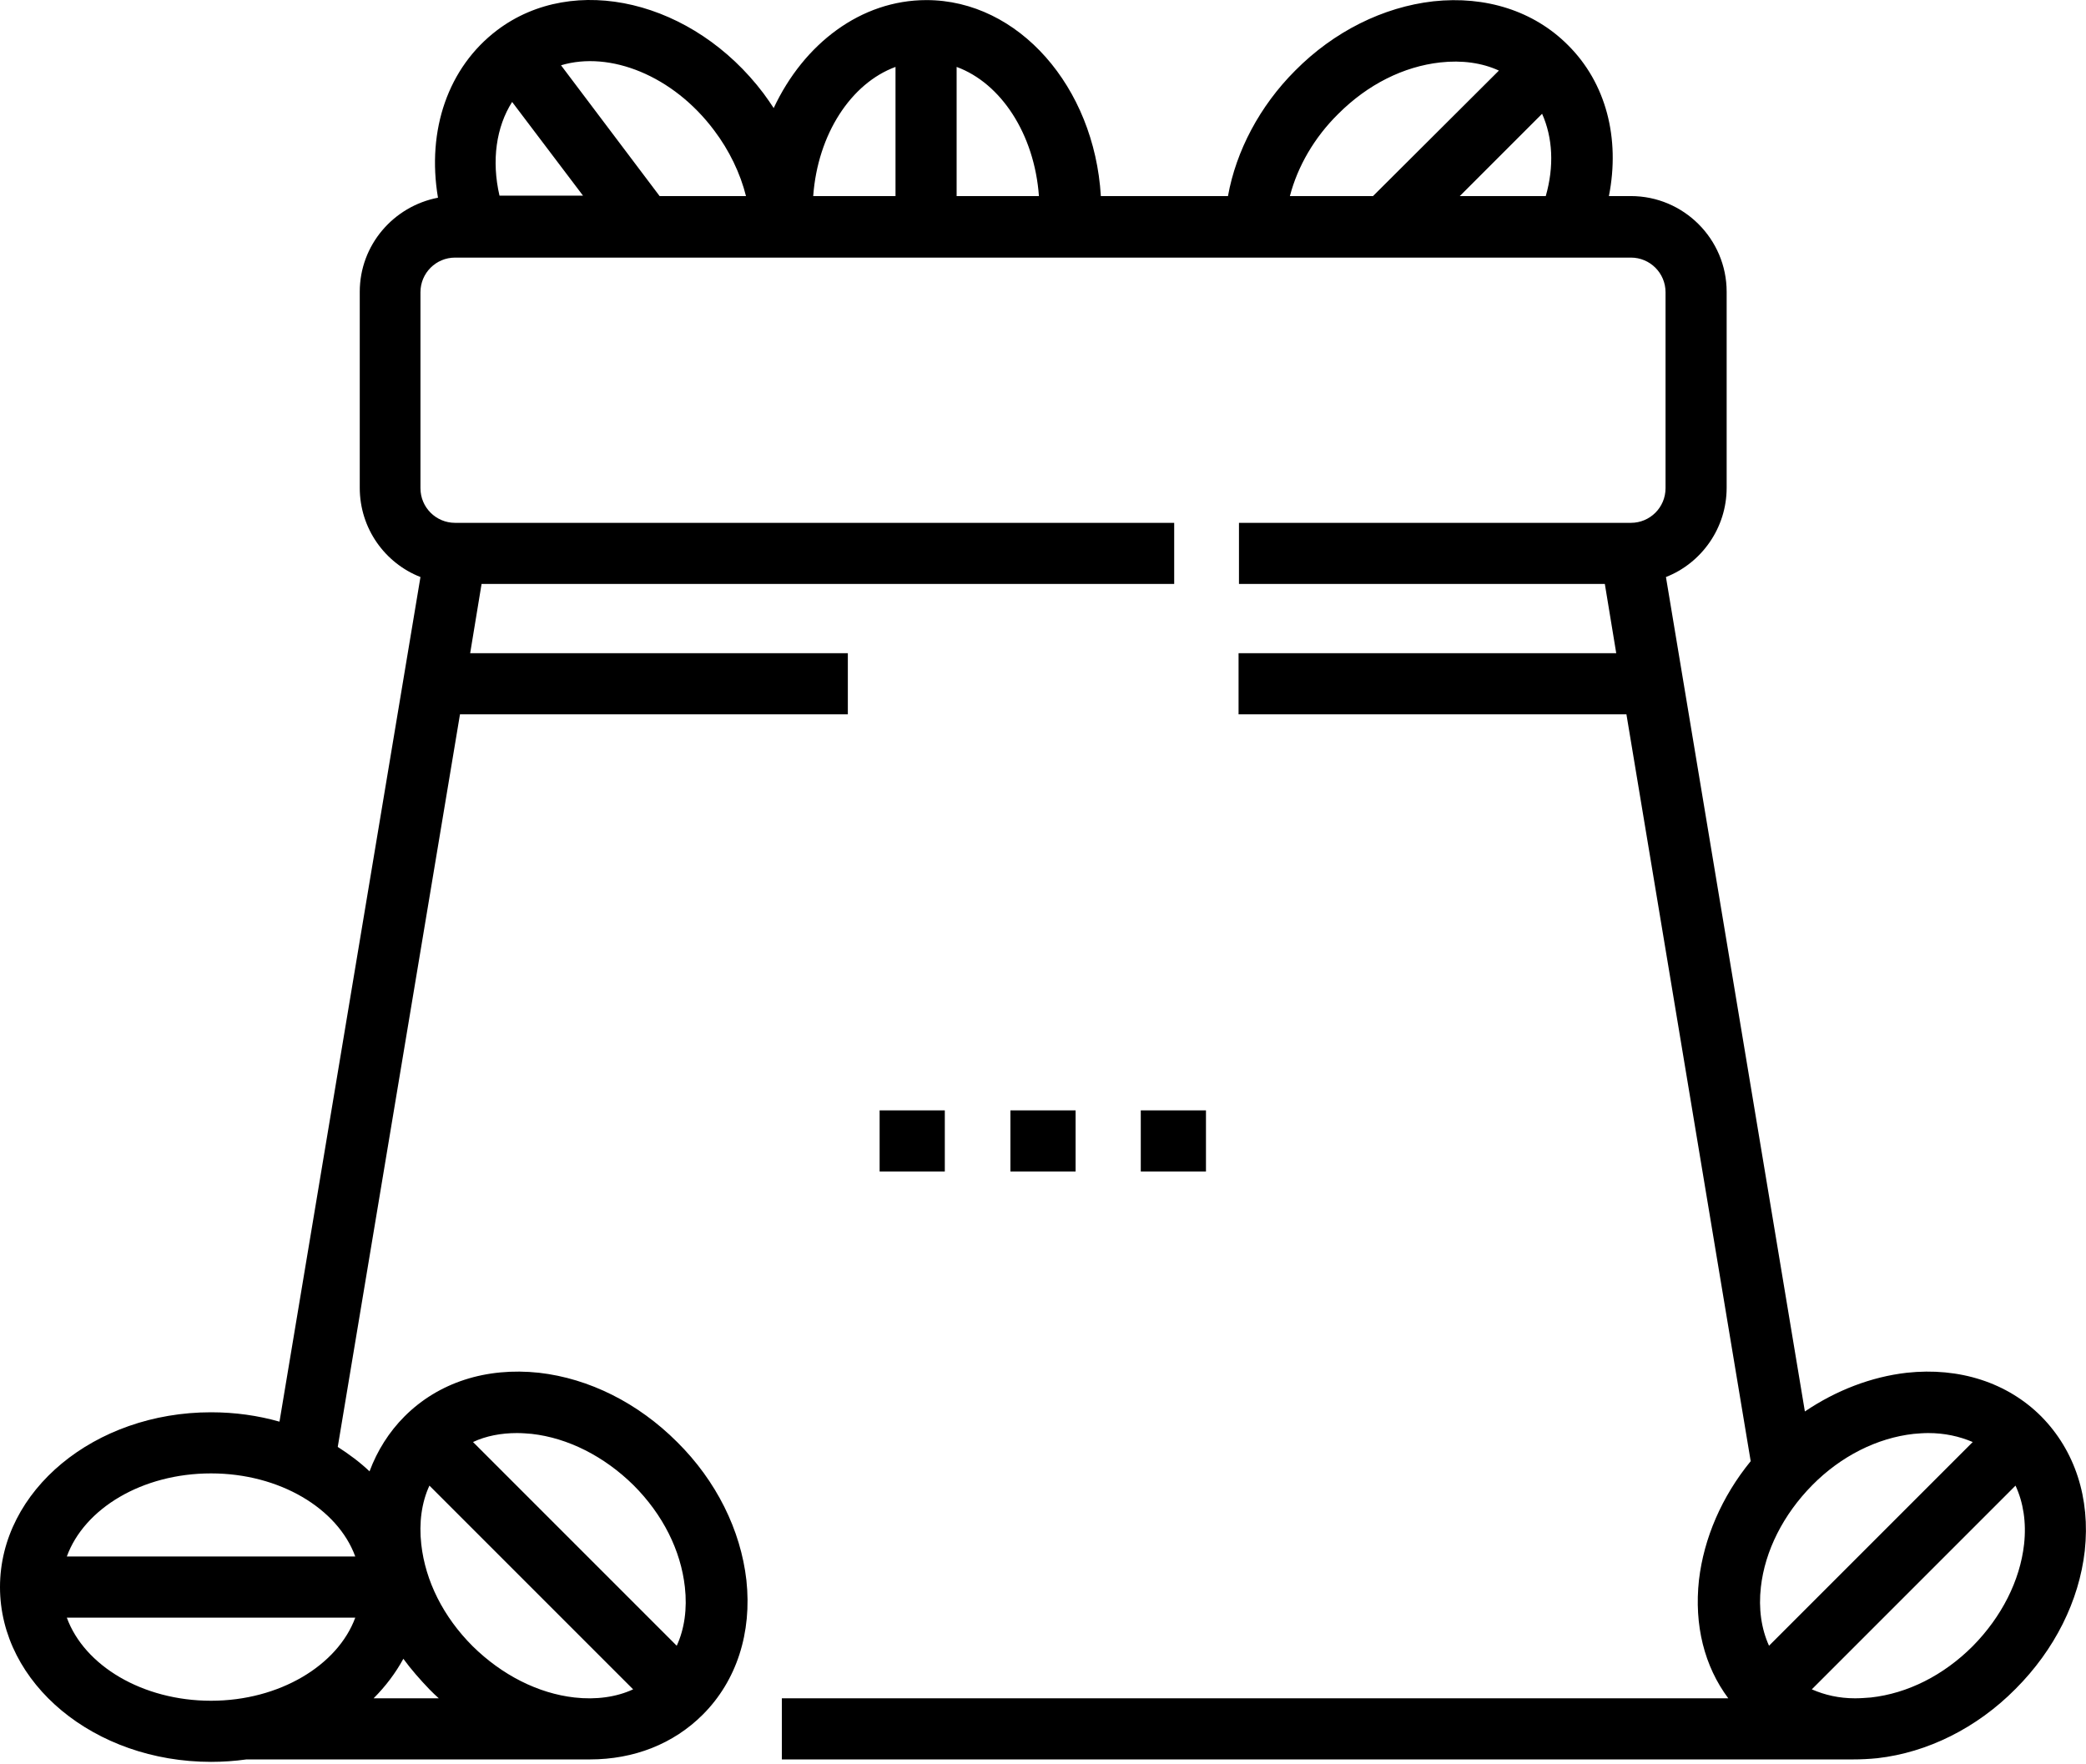 <svg width="512" height="433" viewBox="0 0 512 433" fill="none" xmlns="http://www.w3.org/2000/svg">
<path d="M501 347.623C492.7 339.323 480.9 335.523 468 336.923C459.3 337.923 450.7 341.223 443 346.423L408.9 141.623C417.6 138.223 423.8 129.623 423.8 119.723V71.623C423.8 58.623 413.2 48.123 400.3 48.123H394.9C397.7 33.923 394.2 20.323 384.8 11.023C376.5 2.723 364.7 -1.077 351.8 0.323C339.5 1.723 327.4 7.723 317.9 17.323C309.2 26.023 303.4 37.023 301.4 48.123H270.2C268.6 21.323 250 0.023 227.4 0.023C211.3 0.023 197.3 10.723 189.9 26.523C189.1 25.323 188.3 24.123 187.4 22.923C170.2 0.123 140.9 -6.877 122 7.423C110 16.523 104.7 31.923 107.5 48.523C96.6 50.623 88.3 60.123 88.3 71.623V119.723C88.3 129.723 94.5 138.223 103.2 141.623L68.6 348.923C63.3 347.423 57.7 346.623 51.8 346.623C23.2 346.623 0 365.823 0 389.523C0 413.223 23.2 432.423 51.8 432.423C54.7 432.423 57.6 432.223 60.5 431.823H144.8C155.6 431.823 165.3 428.023 172.5 420.823C180.8 412.523 184.6 400.723 183.2 387.823C181.8 375.523 175.8 363.423 166.2 353.923C156.6 344.323 144.6 338.323 132.3 336.923C119.3 335.523 107.6 339.323 99.3 347.623C95.5 351.423 92.6 356.023 90.7 361.123C88.4 358.923 85.7 356.923 82.9 355.123L112.9 175.323H208.1V160.323H115.4L118.2 143.323H288.2V128.323H111.7C107 128.323 103.2 124.523 103.2 119.823V71.723C103.2 67.023 107 63.223 111.7 63.223H400.3C405 63.223 408.8 67.023 408.8 71.723V119.823C408.8 124.523 405 128.323 400.3 128.323H304.1V143.323H393.9L396.7 160.323H304V175.323H399.2L429.7 358.623C422.6 367.323 418.2 377.523 417 387.823C415.8 398.823 418.3 408.923 424.2 416.823H191.9V431.823H454.8C456.8 431.823 458.8 431.723 460.8 431.523C473.1 430.123 485.2 424.123 494.7 414.523C504.3 404.923 510.3 392.923 511.7 380.623C513.1 367.723 509.3 356.023 501 347.623ZM51.8 361.623C68.6 361.623 82.9 370.223 87.2 382.023H16.4C20.7 370.223 34.9 361.623 51.8 361.623ZM16.4 397.023H87.2C82.9 408.723 68.6 417.423 51.8 417.423C35 417.423 20.7 408.823 16.4 397.023ZM99 407.123C100.9 409.723 103.1 412.223 105.4 414.623C106.2 415.423 106.9 416.123 107.7 416.823H91.7C94.6 413.923 97.1 410.623 99 407.123ZM141 416.623C132.1 415.623 123.2 411.123 116 404.023C108.8 396.823 104.4 388.023 103.4 379.023C102.8 373.723 103.5 368.723 105.4 364.623L155.4 414.623C151.3 416.523 146.3 417.223 141 416.623ZM126.9 351.723C128.1 351.723 129.3 351.823 130.5 351.923C139.4 352.923 148.3 357.423 155.5 364.523C162.7 371.723 167.1 380.523 168.1 389.523C168.7 394.823 168 399.823 166.1 403.923L116.1 353.923C119.3 352.423 123 351.723 126.9 351.723ZM378.5 27.923C381.1 33.723 381.5 40.823 379.4 48.123H358.3L378.5 27.923ZM328.5 27.923C335.7 20.723 344.5 16.323 353.5 15.323C358.8 14.723 363.8 15.423 367.9 17.323L337 48.123H316.6C318.5 40.823 322.6 33.723 328.5 27.923ZM255 48.123H234.8V16.423C245.7 20.423 253.9 32.923 255 48.123ZM219.8 16.423V48.123H199.6C200.7 32.923 208.9 20.423 219.8 16.423ZM175.3 32.023C179 36.923 181.7 42.523 183.1 48.123H161.9L137.7 16.023C149.7 12.423 165.2 18.523 175.3 32.023ZM125.7 25.023L143.1 48.023H122.6C120.6 39.423 121.8 31.123 125.7 25.023ZM469.7 351.923C470.9 351.823 472.1 351.723 473.3 351.723C477.3 351.723 480.9 352.523 484.2 353.923L434.2 403.923C432.3 399.723 431.6 394.823 432.2 389.523C433.2 380.623 437.7 371.723 444.8 364.523C451.8 357.423 460.7 352.923 469.7 351.923ZM496.8 379.023C495.8 387.923 491.3 396.823 484.2 404.023C477 411.223 468.2 415.623 459.2 416.623C457.9 416.723 456.6 416.823 455.3 416.823C451.4 416.823 447.9 416.023 444.7 414.623L494.7 364.623C496.6 368.723 497.4 373.623 496.8 379.023Z" fill="black"/>
<path d="M215.9 272.523H231.9V287.523H215.9V272.523ZM248 272.523H264V287.523H248V272.523ZM280 272.523H296V287.523H280V272.523Z" fill="black"/>
</svg>
